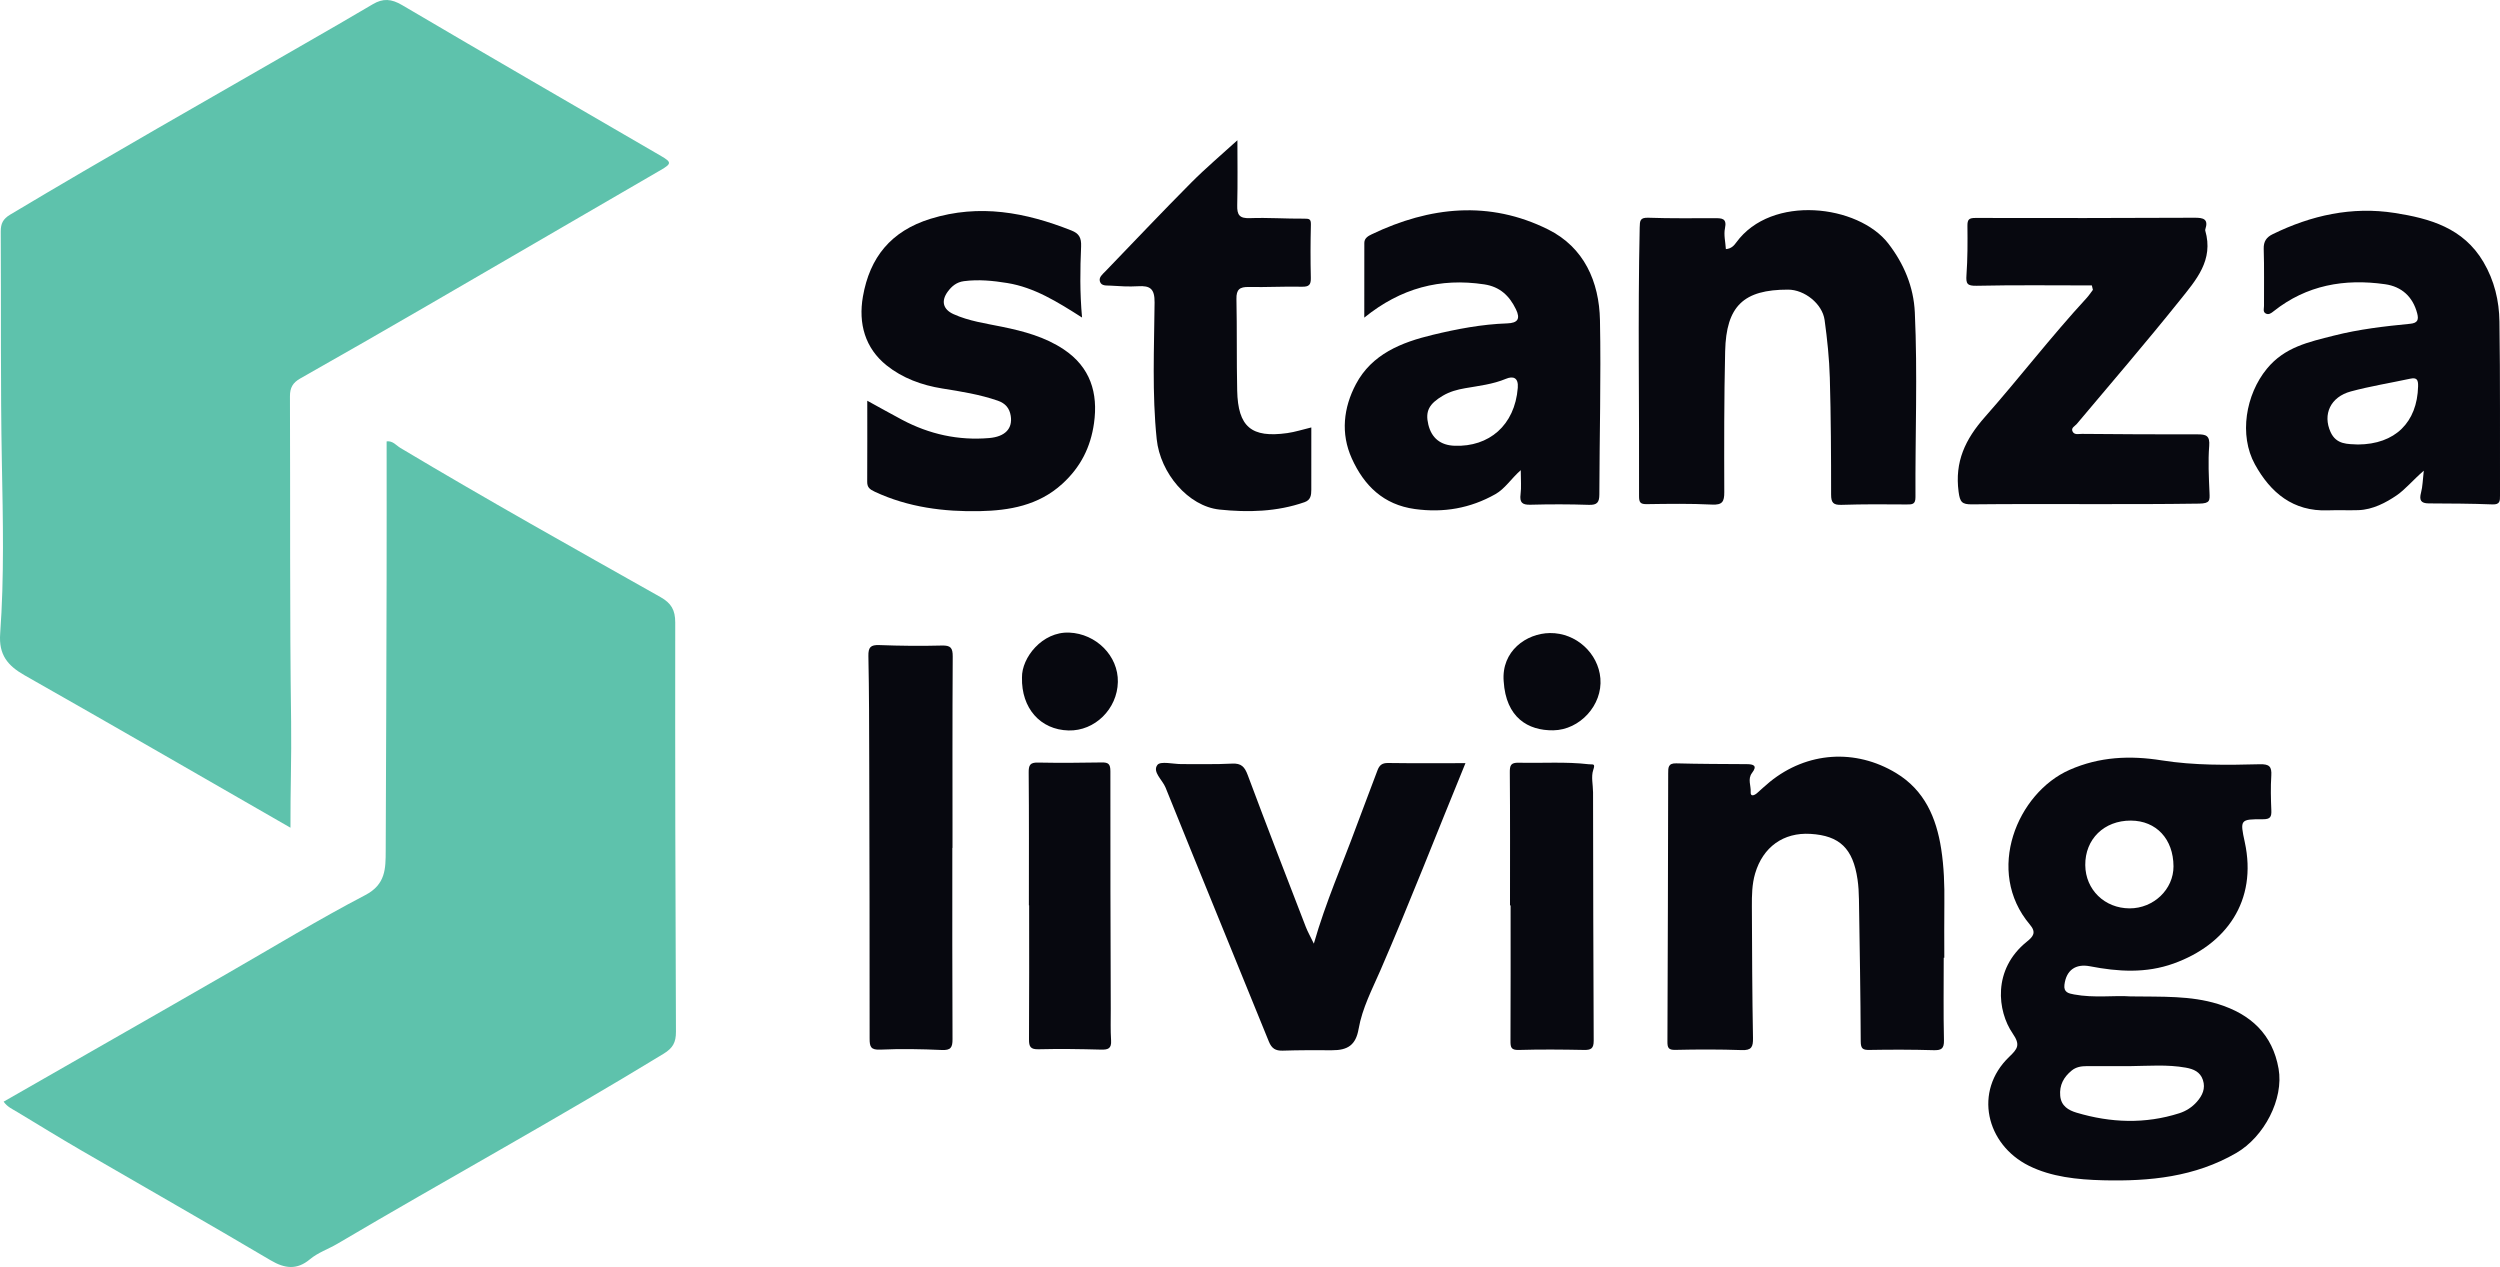<?xml version="1.0" ?>
<svg xmlns="http://www.w3.org/2000/svg" data-name="Layer 1" viewBox="0 0 940.138 476.464">
	<defs>
		<style>
      .cls-1 {
        fill: #07080f;
      }
      .cls-1, .cls-2 {
        stroke-width: 0px;
      }
      .cls-2 {
        fill: #5ec2ac;
      }
    </style>
	</defs>
	<path class="cls-2" d="M1.368,414.281c19.967-11.425,39.88-22.814,59.787-34.214,8.232-4.714,16.448-9.455,24.675-14.177,17.145-9.841,34.043-20.154,51.552-29.297,7.669-4.005,7.635-9.953,7.665-16.555.154-34.122.255-68.245.338-102.368.042-17.155.007-34.31.007-51.688,2.31-.302,3.607,1.528,5.156,2.455,32.28,19.311,65.113,37.659,97.875,56.128,4.024,2.268,5.505,4.888,5.5,9.491-.059,51.319.039,102.638.27,153.956.018,3.999-1.171,6.133-4.645,8.253-40.414,24.656-81.929,47.417-122.691,71.469-3.399,2.006-7.234,3.259-10.309,5.825-4.845,4.043-9.379,3.575-14.77.387-23.631-13.977-47.502-27.549-71.243-41.341-8.058-4.681-16-9.564-23.976-14.385-1.83-1.106-3.86-1.977-5.192-3.939Z"/>
	<path class="cls-2" d="M109.23,311.267c-33.406-19.19-66.616-38.397-99.986-57.323-6.378-3.617-9.754-7.725-9.181-15.623,1.554-21.424,1.046-42.897.642-64.375-.545-28.948-.254-57.912-.422-86.868-.017-2.981.827-4.739,3.548-6.367C40.507,58.761,77.712,37.724,114.733,16.368c8.501-4.903,17.024-9.77,25.46-14.782,3.834-2.278,6.994-2.042,10.998.317,32.392,19.086,64.953,37.885,97.453,56.788,3.974,2.311,3.892,2.899-.157,5.249-29.188,16.938-58.346,33.93-87.544,50.851-15.964,9.251-31.955,18.458-48.02,27.532-2.84,1.604-3.897,3.497-3.884,6.743.16,40.808-.116,81.621.441,122.423.181,13.266-.309,26.488-.248,39.778Z"/>
	<path class="cls-1" d="M801.064,374.699c12.279.174,22.713-.314,32.987,2.853,12.43,3.831,20.559,11.481,22.822,24.337,2.013,11.436-5.434,25.631-15.919,31.705-15.548,9.007-32.513,10.702-50.096,10.258-9.728-.245-19.481-1.272-27.899-5.467-16.118-8.033-20.866-28.02-7.382-40.958,3.222-3.091,4.248-4.495,1.292-8.798-5.721-8.328-7.708-24.033,5.362-34.531,2.382-1.913,3.618-3.44,1.133-6.375-17.048-20.133-4.737-49.55,14.888-58.206,11.313-4.99,22.792-5.458,34.661-3.577,12.226,1.937,24.554,1.781,36.856,1.461,3.649-.095,4.582.862,4.361,4.317-.275,4.309-.164,8.654.014,12.975.1,2.435-.313,3.406-3.171,3.391-8.565-.044-8.653.145-6.816,8.599,4.809,22.121-6.986,38.546-26.743,45.65-10.473,3.765-20.919,3.081-31.468,1.042-5.394-1.043-8.924,1.441-9.607,6.942-.36,2.899,1.586,3.273,3.622,3.653,7.601,1.416,15.29.293,21.101.728ZM801.09,400.923c-5.476,0-10.952-.006-16.428.003-2.024.004-3.961.314-5.6,1.66-2.998,2.462-4.664,5.458-4.309,9.497.34,3.865,3.127,5.444,6.15,6.346,12.83,3.827,25.758,4.327,38.639.21,2.519-.805,4.811-2.268,6.602-4.303,2.07-2.351,3.328-5.009,2.267-8.205-1.016-3.06-3.488-4.11-6.458-4.64-6.923-1.236-13.908-.647-20.863-.567ZM784.176,325.347c.084,9.219,7.273,16.226,16.673,16.251,9.032.023,16.543-7.172,16.506-15.814-.043-10.264-6.474-17.159-16.039-17.197-10.06-.04-17.229,6.971-17.14,16.761Z"/>
	<path class="cls-1" d="M649.021,93.681c2.076-.152,3.107-1.397,3.907-2.497,13.276-18.24,45.931-14.171,57.162.374,5.878,7.613,9.549,16.282,9.991,25.945,1.06,23.141.116,46.299.239,69.449.014,2.709-1.182,2.774-3.31,2.753-8.161-.082-16.33-.115-24.485.147-3.079.099-3.93-.775-3.93-3.846,0-14.635-.064-29.274-.483-43.901-.208-7.264-.969-14.541-1.959-21.746-.845-6.146-7.586-11.433-13.73-11.44-16.729-.02-23.279,6.138-23.673,23.185-.409,17.648-.385,35.309-.326,52.964.012,3.582-.702,4.882-4.632,4.685-8.144-.407-16.322-.284-24.482-.165-2.461.036-2.95-.621-2.94-3.078.131-33.641-.482-67.284.244-100.926.056-2.603.105-3.812,3.287-3.7,8.32.293,16.656.167,24.986.172,2.564.002,4.607-.022,3.797,3.788-.521,2.451.179,5.161.337,7.839Z"/>
	<path class="cls-1" d="M911.478,177.003c-4.049,3.499-6.963,7.058-10.212,9.281-3.944,2.698-8.963,5.384-14.364,5.558-3.818.123-7.646-.069-11.462.075-13.12.494-21.603-6.642-27.47-17.294-6.049-10.981-3.476-26.236,4.492-35.945,6.685-8.145,15.603-10.03,25.175-12.463,9.541-2.424,19.059-3.509,28.699-4.454,2.807-.275,3.306-1.466,2.654-3.944-1.631-6.201-5.793-10.051-12.103-10.94-15.288-2.155-29.454.326-41.845,10.142-.906.718-1.922,1.551-3.112.804-1.001-.628-.537-1.82-.542-2.759-.039-7.156.124-14.317-.108-21.466-.091-2.814,1.052-4.389,3.324-5.504,14.534-7.134,29.856-10.528,45.935-8.01,13.185,2.065,25.824,5.598,33.383,18.468,4.118,7.011,5.891,14.549,6.005,22.366.318,21.804.16,43.614.209,65.422.005,1.969.051,3.46-2.834,3.345-7.98-.319-15.974-.329-23.964-.378-2.988-.018-3.639-1.242-2.897-4.045.614-2.319.63-4.796,1.035-8.26ZM886.738,167.155c13.96-.084,22.272-8.315,22.599-21.878.059-2.46-.452-3.408-2.995-2.86-7.432,1.602-14.968,2.804-22.296,4.781-7.692,2.075-10.631,8.65-7.631,15.261,2.19,4.826,6.46,4.492,10.323,4.697Z"/>
	<path class="cls-1" d="M571.89,176.805c-3.718,3.306-5.922,6.981-9.549,9.03-9.438,5.331-19.479,7.07-30.267,5.591-11.841-1.623-19.11-8.818-23.722-19.019-4.252-9.405-3.121-19.119,1.543-27.932,5.989-11.32,17.125-15.725,28.807-18.535,9.214-2.216,18.555-4.01,28.08-4.327,3.953-.132,5.057-1.675,3.297-5.301-2.47-5.088-6.018-8.486-11.941-9.375-16.548-2.484-31.308,1.356-45.092,12.508,0-9.791-.021-18.954.018-28.118.008-1.77,1.456-2.583,2.788-3.22,21.845-10.45,44.234-12.815,66.345-1.808,13.478,6.71,19.196,19.591,19.482,34.148.428,21.811-.187,43.642-.233,65.464-.006,2.969-.789,4.049-3.935,3.942-7.322-.248-14.662-.244-21.987-.047-3.149.085-4.103-.88-3.702-3.99.337-2.616.069-5.31.069-9.011ZM547.037,167.631c12.868.472,22.613-7.605,23.735-21.802.309-3.908-1.829-4.472-4.423-3.387-4.969,2.077-10.198,2.649-15.387,3.55-2.944.511-5.754,1.267-8.373,2.816-5.214,3.085-6.671,5.839-5.458,10.868,1.223,5.074,4.599,7.785,9.906,7.955Z"/>
	<path class="cls-1" d="M730.949,360.176c0,10.326-.148,20.655.087,30.976.074,3.241-.972,3.859-3.942,3.774-7.99-.229-15.991-.238-23.984-.093-2.533.046-3.358-.393-3.371-3.192-.082-17.819-.39-35.637-.67-53.455-.039-2.492-.171-5.003-.532-7.465-1.71-11.66-6.719-16.469-17.679-17.136-10.178-.62-17.903,4.924-20.835,14.906-1.192,4.057-1.239,8.226-1.221,12.384.072,16.49.117,32.981.42,49.467.062,3.368-.539,4.683-4.222,4.553-8.32-.292-16.659-.273-24.983-.08-2.612.06-2.981-.842-2.971-3.088.143-33.621.223-67.243.285-100.864.004-2.162-.07-3.885,3.021-3.802,8.823.238,17.653.248,26.48.3,2.571.015,4.161.525,2.032,3.302-1.755,2.29-.341,4.813-.509,7.2-.131,1.849,1.388,1.268,2.38.401,1.625-1.421,3.188-2.919,4.865-4.276,13.946-11.283,32.082-12.543,47.427-3.281,10.735,6.48,15.157,16.836,16.971,28.549,1.044,6.739,1.275,13.586,1.189,20.43-.086,6.828-.019,13.659-.019,20.488-.074,0-.147,0-.221,0Z"/>
	<path class="cls-1" d="M786.644,107.335c-14.426,0-28.857-.189-43.276.132-3.633.081-4.101-.763-3.866-4.055.439-6.134.428-12.31.361-18.466-.026-2.383.554-2.992,3.036-2.984,27.477.08,54.954.039,82.431-.082,3.272-.014,5.252.496,3.995,4.34-.05.153-.072.344-.029.495,3.218,11.139-3.389,18.517-9.637,26.316-12.59,15.716-25.712,30.98-38.668,46.385-.701.833-2.221,1.443-1.626,2.775.665,1.49,2.325.965,3.558.974,14.481.111,28.963.229,43.444.175,3.252-.012,4.722.468,4.411,4.384-.46,5.781-.137,11.64.11,17.455.127,3.002.29,4.147-3.907,4.209-28.473.424-56.944-.023-85.412.276-3.79.04-4.52-.852-5.031-4.731-1.489-11.296,2.468-19.701,9.911-28.134,12.965-14.691,24.921-30.282,38.223-44.715.877-.951,1.587-2.055,2.375-3.087l-.402-1.66Z"/>
	<path class="cls-1" d="M406.91,119.411c-9.337-5.949-17.952-11.323-28.112-12.978-5.354-.872-10.811-1.418-16.306-.7-2.756.36-4.591,1.903-6.08,3.93-2.563,3.488-1.833,6.661,2.134,8.462,5.792,2.63,12.095,3.494,18.272,4.76,8.17,1.674,16.195,3.82,23.228,8.522,9.971,6.667,12.968,16.361,11.361,27.739-1.266,8.965-4.96,16.47-11.954,22.834-8.997,8.187-20.023,10.006-30.922,10.237-13.436.285-26.976-1.403-39.556-7.294-1.976-.925-2.873-1.664-2.86-3.794.058-9.936.026-19.873.026-30.429,4.736,2.596,8.882,4.93,13.082,7.16,10.244,5.439,21.153,7.856,32.737,6.877,6.025-.509,8.9-3.56,8.128-8.372-.46-2.869-2.016-4.698-4.863-5.684-6.795-2.351-13.858-3.467-20.896-4.589-7.714-1.23-14.952-3.912-20.901-8.667-8.152-6.515-10.69-15.792-8.925-25.907,2.568-14.723,10.538-24.631,25.413-29.237,18.445-5.712,35.76-2.42,52.984,4.39,2.868,1.134,3.792,2.708,3.652,6.01-.365,8.62-.504,17.274.358,26.731Z"/>
	<path class="cls-1" d="M551.093,286.988c-10.878,26.488-20.928,52.445-32.02,77.998-3.06,7.05-6.795,14.112-8.162,21.954-1.042,5.977-4.001,8.048-10.035,8.012-6.163-.036-12.331-.053-18.49.151-2.741.091-4.181-.843-5.23-3.429-12.922-31.849-26.003-63.632-38.847-95.512-1.168-2.9-5.046-5.894-3.058-8.51,1.159-1.525,5.939-.296,9.09-.311,6.331-.031,12.673.148,18.988-.181,3.491-.182,4.73,1.212,5.893,4.33,7.119,19.096,14.504,38.093,21.842,57.106.699,1.811,1.68,3.512,3.013,6.263,4.5-15.725,10.746-29.765,16.02-44.174,2.565-7.009,5.319-13.949,7.894-20.955.727-1.979,1.756-2.832,4.011-2.8,9.479.135,18.962.057,29.091.057Z"/>
	<path class="cls-1" d="M493.127,160.74c0,8.167.008,15.808-.006,23.449-.004,1.985-.208,3.835-2.524,4.648-10.429,3.656-21.322,3.903-31.995,2.787-11.724-1.226-22.289-13.65-23.62-26.489-1.772-17.09-.95-34.268-.796-51.401.046-5.131-1.645-6.377-6.207-6.093-3.476.216-6.991-.012-10.477-.231-1.386-.087-3.31.215-3.861-1.518-.512-1.61.925-2.698,1.958-3.769,10.745-11.139,21.376-22.39,32.285-33.366,5.571-5.605,11.639-10.715,17.446-16.015,0,7.709.143,16.098-.067,24.479-.09,3.612.859,4.957,4.746,4.813,6.811-.252,13.647.255,20.47.192,1.942-.018,2.54.179,2.486,2.297-.17,6.653-.173,13.315-.02,19.969.06,2.613-.685,3.39-3.38,3.328-6.653-.153-13.319.241-19.973.103-3.387-.07-4.696.923-4.622,4.491.239,11.484.031,22.977.281,34.46.298,13.674,5.332,17.882,18.833,15.991,2.921-.409,5.77-1.341,9.043-2.126Z"/>
	<path class="cls-1" d="M358.13,318.832c0,23.976-.058,47.953.069,71.928.017,3.175-.661,4.25-4.056,4.097-7.681-.348-15.397-.49-23.072-.138-3.601.165-4.047-1.06-4.045-4.127.023-34.299-.057-68.597-.144-102.896-.034-13.651-.037-27.305-.318-40.952-.069-3.344.823-4.285,4.146-4.158,7.816.298,15.653.381,23.471.172,3.334-.089,4.113.885,4.094,4.147-.146,23.976-.079,47.952-.079,71.929h-.067Z"/>
	<path class="cls-1" d="M567.844,340.472c0-16.643.072-33.287-.072-49.929-.023-2.709.325-3.798,3.385-3.721,8.768.219,17.551-.441,26.312.577,1.593.185,2.567-.461,1.676,2.159-.857,2.519-.074,5.584-.069,8.409.064,31.128.074,62.257.243,93.385.016,3.002-1.048,3.532-3.708,3.481-8.155-.155-16.319-.239-24.468.007-2.95.089-3.126-1.08-3.115-3.433.081-16.978.043-33.956.043-50.934-.076,0-.152,0-.228,0Z"/>
	<path class="cls-1" d="M386.917,340.461c0-16.646.076-33.292-.075-49.937-.025-2.765.498-3.812,3.442-3.756,7.988.153,15.983.107,23.972-.043,2.551-.048,3.317.556,3.312,3.32-.058,29.798.063,59.596.139,89.394.01,3.946-.132,7.904.12,11.835.196,3.056-1.14,3.512-3.803,3.44-7.82-.213-15.652-.329-23.47-.133-3.011.075-3.611-.944-3.594-3.683.103-16.812.051-33.625.051-50.438-.031,0-.063,0-.094,0Z"/>
	<path class="cls-1" d="M565.466,256.203c-.914-11.361,8.542-18.041,17.398-18.139,9.867-.109,18.173,7.613,18.967,17.028.853,10.109-7.759,19.396-17.694,19.548-9.533.146-17.824-4.795-18.671-18.437Z"/>
	<path class="cls-1" d="M384.322,254.787c-.139-7.451,7.605-17.322,17.786-16.895,10.061.422,18.47,8.721,18.268,18.568-.209,10.166-8.672,18.485-18.548,18.233-10.625-.271-17.765-8.39-17.506-19.906Z"/>
</svg>